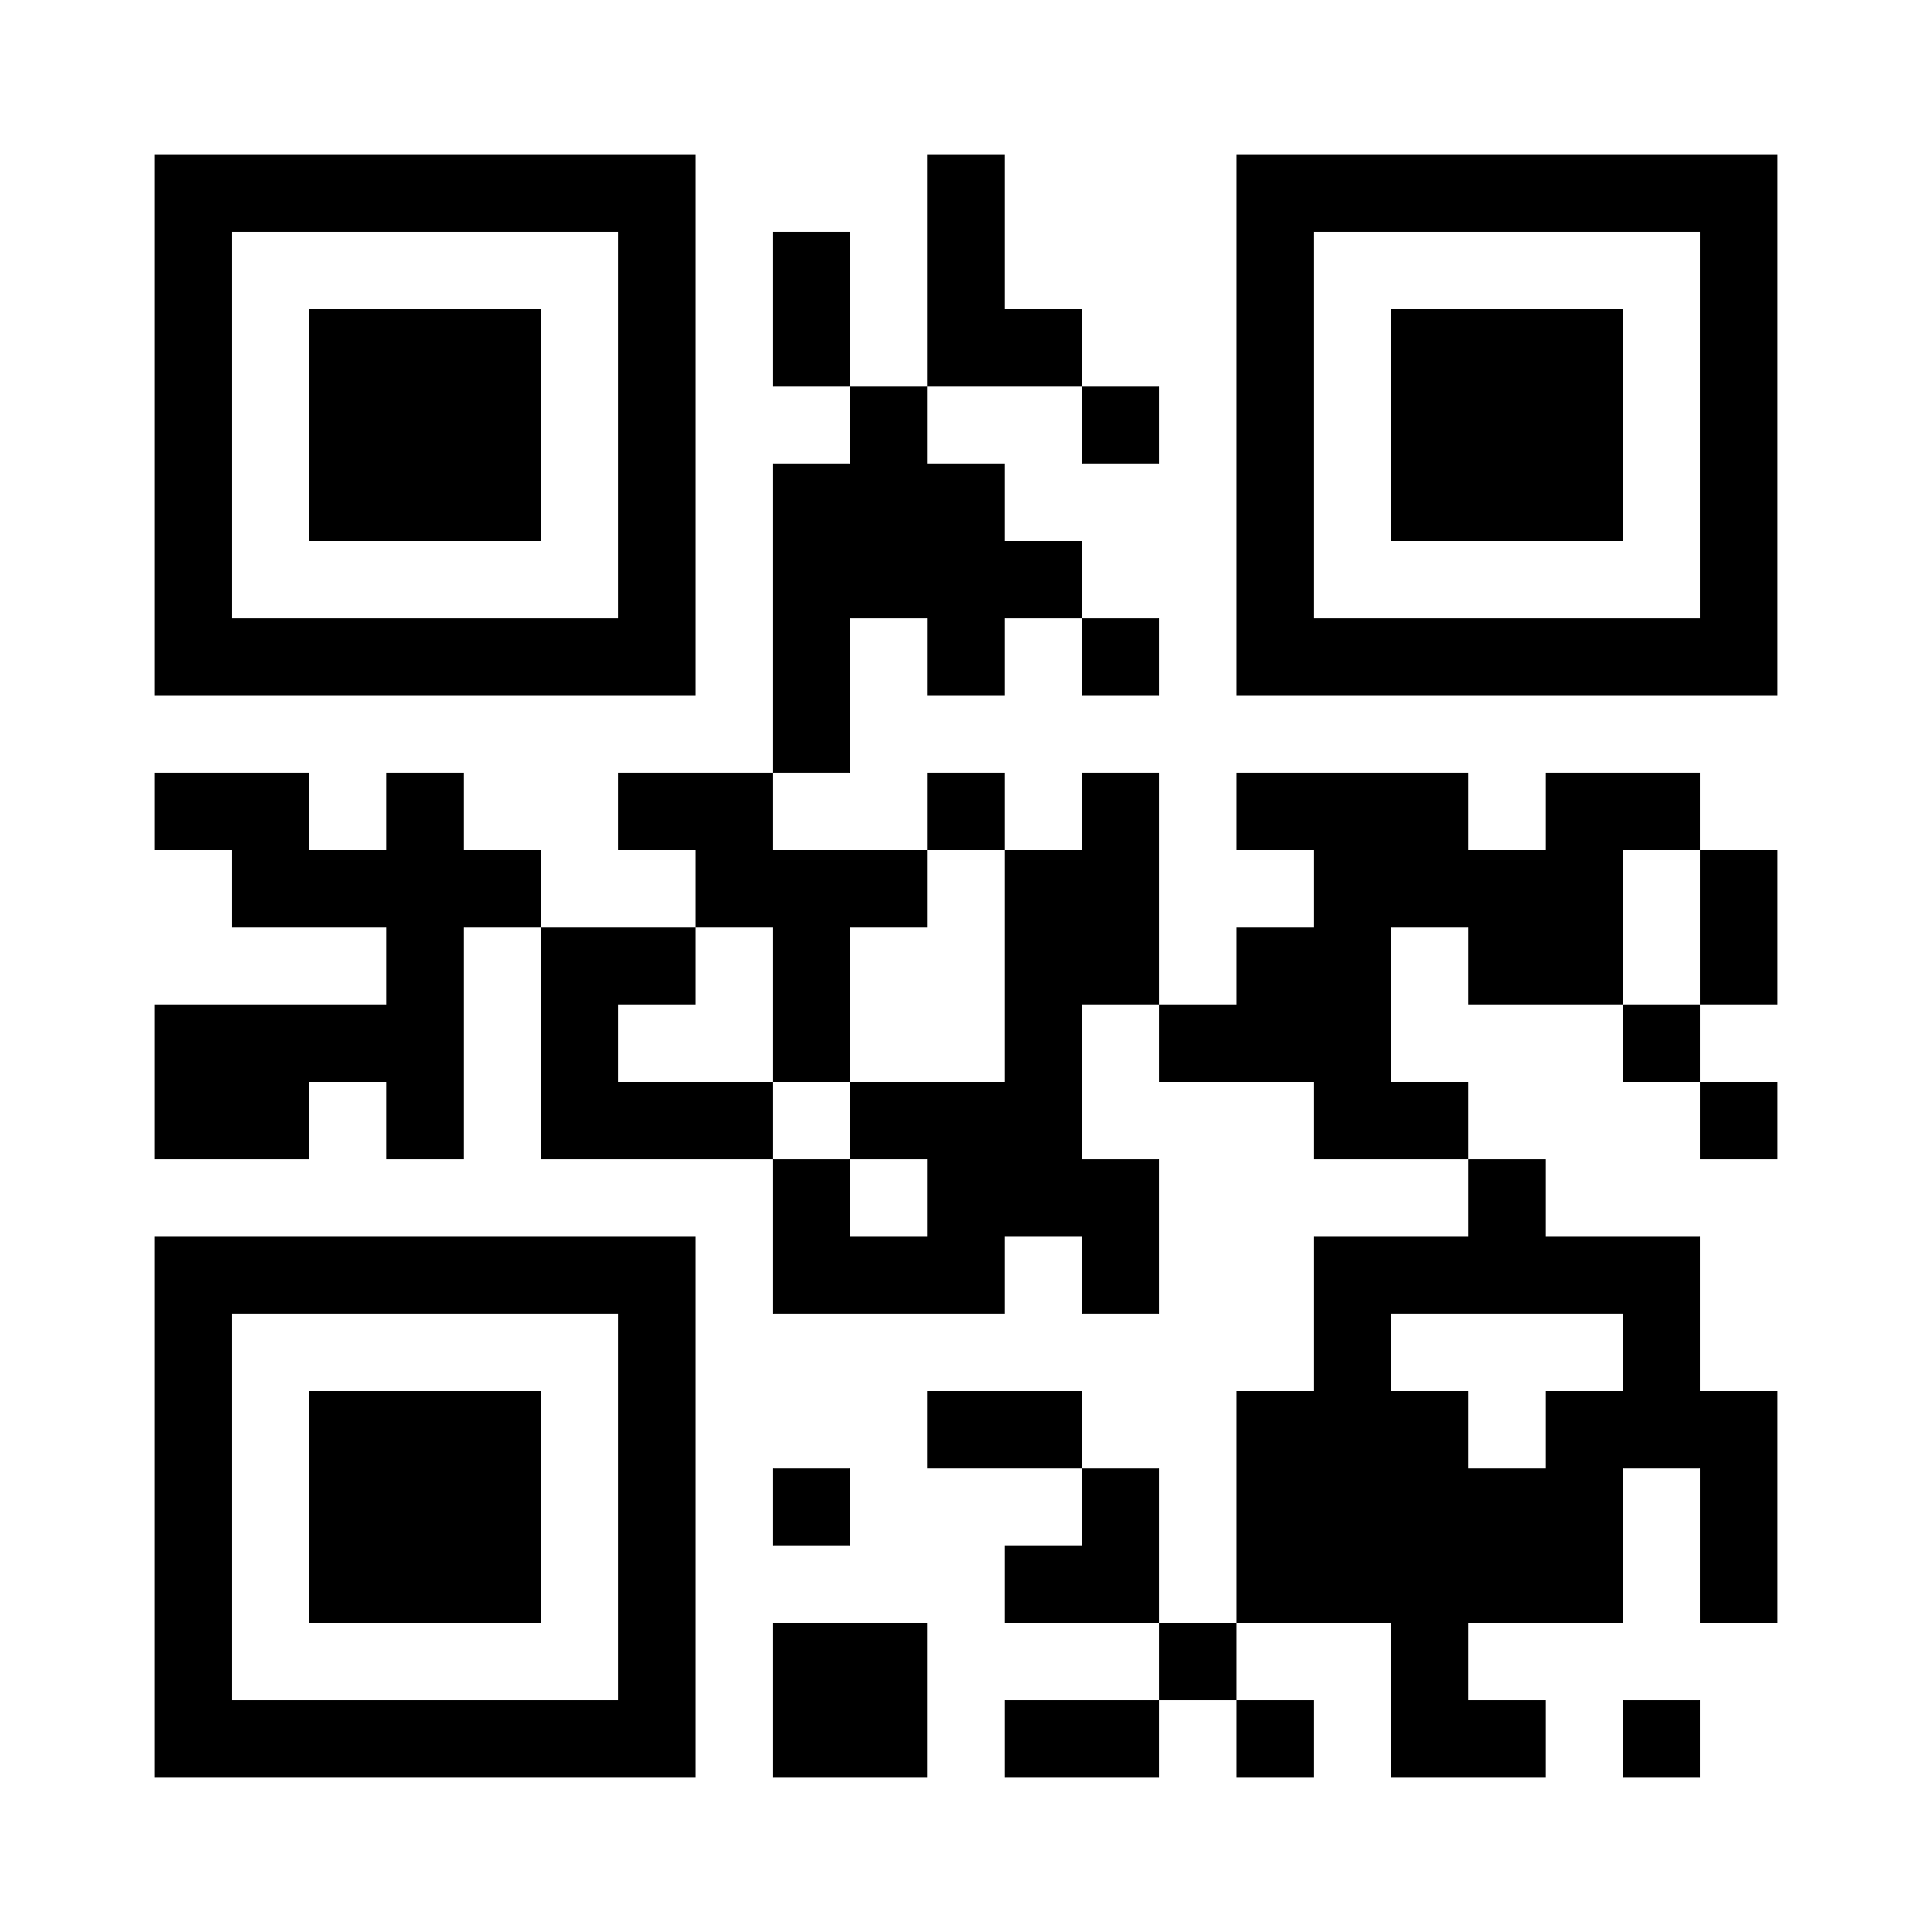 <?xml version="1.0" encoding="UTF-8"?>
<svg version="1.1" baseProfile="tiny" xmlns="http://www.w3.org/2000/svg" width="200" height="200">
<rect shape-rendering="optimizeSpeed"  x="0" y="0" width="200" height="200" fill="white" />
<rect shape-rendering="optimizeSpeed"  x="16" y="16" width="8" height="8" fill="black" />
<rect shape-rendering="optimizeSpeed"  x="24" y="16" width="8" height="8" fill="black" />
<rect shape-rendering="optimizeSpeed"  x="32" y="16" width="8" height="8" fill="black" />
<rect shape-rendering="optimizeSpeed"  x="40" y="16" width="8" height="8" fill="black" />
<rect shape-rendering="optimizeSpeed"  x="48" y="16" width="8" height="8" fill="black" />
<rect shape-rendering="optimizeSpeed"  x="56" y="16" width="8" height="8" fill="black" />
<rect shape-rendering="optimizeSpeed"  x="64" y="16" width="8" height="8" fill="black" />
<rect shape-rendering="optimizeSpeed"  x="96" y="16" width="8" height="8" fill="black" />
<rect shape-rendering="optimizeSpeed"  x="128" y="16" width="8" height="8" fill="black" />
<rect shape-rendering="optimizeSpeed"  x="136" y="16" width="8" height="8" fill="black" />
<rect shape-rendering="optimizeSpeed"  x="144" y="16" width="8" height="8" fill="black" />
<rect shape-rendering="optimizeSpeed"  x="152" y="16" width="8" height="8" fill="black" />
<rect shape-rendering="optimizeSpeed"  x="160" y="16" width="8" height="8" fill="black" />
<rect shape-rendering="optimizeSpeed"  x="168" y="16" width="8" height="8" fill="black" />
<rect shape-rendering="optimizeSpeed"  x="176" y="16" width="8" height="8" fill="black" />
<rect shape-rendering="optimizeSpeed"  x="16" y="24" width="8" height="8" fill="black" />
<rect shape-rendering="optimizeSpeed"  x="64" y="24" width="8" height="8" fill="black" />
<rect shape-rendering="optimizeSpeed"  x="80" y="24" width="8" height="8" fill="black" />
<rect shape-rendering="optimizeSpeed"  x="96" y="24" width="8" height="8" fill="black" />
<rect shape-rendering="optimizeSpeed"  x="128" y="24" width="8" height="8" fill="black" />
<rect shape-rendering="optimizeSpeed"  x="176" y="24" width="8" height="8" fill="black" />
<rect shape-rendering="optimizeSpeed"  x="16" y="32" width="8" height="8" fill="black" />
<rect shape-rendering="optimizeSpeed"  x="32" y="32" width="8" height="8" fill="black" />
<rect shape-rendering="optimizeSpeed"  x="40" y="32" width="8" height="8" fill="black" />
<rect shape-rendering="optimizeSpeed"  x="48" y="32" width="8" height="8" fill="black" />
<rect shape-rendering="optimizeSpeed"  x="64" y="32" width="8" height="8" fill="black" />
<rect shape-rendering="optimizeSpeed"  x="80" y="32" width="8" height="8" fill="black" />
<rect shape-rendering="optimizeSpeed"  x="96" y="32" width="8" height="8" fill="black" />
<rect shape-rendering="optimizeSpeed"  x="104" y="32" width="8" height="8" fill="black" />
<rect shape-rendering="optimizeSpeed"  x="128" y="32" width="8" height="8" fill="black" />
<rect shape-rendering="optimizeSpeed"  x="144" y="32" width="8" height="8" fill="black" />
<rect shape-rendering="optimizeSpeed"  x="152" y="32" width="8" height="8" fill="black" />
<rect shape-rendering="optimizeSpeed"  x="160" y="32" width="8" height="8" fill="black" />
<rect shape-rendering="optimizeSpeed"  x="176" y="32" width="8" height="8" fill="black" />
<rect shape-rendering="optimizeSpeed"  x="16" y="40" width="8" height="8" fill="black" />
<rect shape-rendering="optimizeSpeed"  x="32" y="40" width="8" height="8" fill="black" />
<rect shape-rendering="optimizeSpeed"  x="40" y="40" width="8" height="8" fill="black" />
<rect shape-rendering="optimizeSpeed"  x="48" y="40" width="8" height="8" fill="black" />
<rect shape-rendering="optimizeSpeed"  x="64" y="40" width="8" height="8" fill="black" />
<rect shape-rendering="optimizeSpeed"  x="88" y="40" width="8" height="8" fill="black" />
<rect shape-rendering="optimizeSpeed"  x="112" y="40" width="8" height="8" fill="black" />
<rect shape-rendering="optimizeSpeed"  x="128" y="40" width="8" height="8" fill="black" />
<rect shape-rendering="optimizeSpeed"  x="144" y="40" width="8" height="8" fill="black" />
<rect shape-rendering="optimizeSpeed"  x="152" y="40" width="8" height="8" fill="black" />
<rect shape-rendering="optimizeSpeed"  x="160" y="40" width="8" height="8" fill="black" />
<rect shape-rendering="optimizeSpeed"  x="176" y="40" width="8" height="8" fill="black" />
<rect shape-rendering="optimizeSpeed"  x="16" y="48" width="8" height="8" fill="black" />
<rect shape-rendering="optimizeSpeed"  x="32" y="48" width="8" height="8" fill="black" />
<rect shape-rendering="optimizeSpeed"  x="40" y="48" width="8" height="8" fill="black" />
<rect shape-rendering="optimizeSpeed"  x="48" y="48" width="8" height="8" fill="black" />
<rect shape-rendering="optimizeSpeed"  x="64" y="48" width="8" height="8" fill="black" />
<rect shape-rendering="optimizeSpeed"  x="80" y="48" width="8" height="8" fill="black" />
<rect shape-rendering="optimizeSpeed"  x="88" y="48" width="8" height="8" fill="black" />
<rect shape-rendering="optimizeSpeed"  x="96" y="48" width="8" height="8" fill="black" />
<rect shape-rendering="optimizeSpeed"  x="128" y="48" width="8" height="8" fill="black" />
<rect shape-rendering="optimizeSpeed"  x="144" y="48" width="8" height="8" fill="black" />
<rect shape-rendering="optimizeSpeed"  x="152" y="48" width="8" height="8" fill="black" />
<rect shape-rendering="optimizeSpeed"  x="160" y="48" width="8" height="8" fill="black" />
<rect shape-rendering="optimizeSpeed"  x="176" y="48" width="8" height="8" fill="black" />
<rect shape-rendering="optimizeSpeed"  x="16" y="56" width="8" height="8" fill="black" />
<rect shape-rendering="optimizeSpeed"  x="64" y="56" width="8" height="8" fill="black" />
<rect shape-rendering="optimizeSpeed"  x="80" y="56" width="8" height="8" fill="black" />
<rect shape-rendering="optimizeSpeed"  x="88" y="56" width="8" height="8" fill="black" />
<rect shape-rendering="optimizeSpeed"  x="96" y="56" width="8" height="8" fill="black" />
<rect shape-rendering="optimizeSpeed"  x="104" y="56" width="8" height="8" fill="black" />
<rect shape-rendering="optimizeSpeed"  x="128" y="56" width="8" height="8" fill="black" />
<rect shape-rendering="optimizeSpeed"  x="176" y="56" width="8" height="8" fill="black" />
<rect shape-rendering="optimizeSpeed"  x="16" y="64" width="8" height="8" fill="black" />
<rect shape-rendering="optimizeSpeed"  x="24" y="64" width="8" height="8" fill="black" />
<rect shape-rendering="optimizeSpeed"  x="32" y="64" width="8" height="8" fill="black" />
<rect shape-rendering="optimizeSpeed"  x="40" y="64" width="8" height="8" fill="black" />
<rect shape-rendering="optimizeSpeed"  x="48" y="64" width="8" height="8" fill="black" />
<rect shape-rendering="optimizeSpeed"  x="56" y="64" width="8" height="8" fill="black" />
<rect shape-rendering="optimizeSpeed"  x="64" y="64" width="8" height="8" fill="black" />
<rect shape-rendering="optimizeSpeed"  x="80" y="64" width="8" height="8" fill="black" />
<rect shape-rendering="optimizeSpeed"  x="96" y="64" width="8" height="8" fill="black" />
<rect shape-rendering="optimizeSpeed"  x="112" y="64" width="8" height="8" fill="black" />
<rect shape-rendering="optimizeSpeed"  x="128" y="64" width="8" height="8" fill="black" />
<rect shape-rendering="optimizeSpeed"  x="136" y="64" width="8" height="8" fill="black" />
<rect shape-rendering="optimizeSpeed"  x="144" y="64" width="8" height="8" fill="black" />
<rect shape-rendering="optimizeSpeed"  x="152" y="64" width="8" height="8" fill="black" />
<rect shape-rendering="optimizeSpeed"  x="160" y="64" width="8" height="8" fill="black" />
<rect shape-rendering="optimizeSpeed"  x="168" y="64" width="8" height="8" fill="black" />
<rect shape-rendering="optimizeSpeed"  x="176" y="64" width="8" height="8" fill="black" />
<rect shape-rendering="optimizeSpeed"  x="80" y="72" width="8" height="8" fill="black" />
<rect shape-rendering="optimizeSpeed"  x="16" y="80" width="8" height="8" fill="black" />
<rect shape-rendering="optimizeSpeed"  x="24" y="80" width="8" height="8" fill="black" />
<rect shape-rendering="optimizeSpeed"  x="40" y="80" width="8" height="8" fill="black" />
<rect shape-rendering="optimizeSpeed"  x="64" y="80" width="8" height="8" fill="black" />
<rect shape-rendering="optimizeSpeed"  x="72" y="80" width="8" height="8" fill="black" />
<rect shape-rendering="optimizeSpeed"  x="96" y="80" width="8" height="8" fill="black" />
<rect shape-rendering="optimizeSpeed"  x="112" y="80" width="8" height="8" fill="black" />
<rect shape-rendering="optimizeSpeed"  x="128" y="80" width="8" height="8" fill="black" />
<rect shape-rendering="optimizeSpeed"  x="136" y="80" width="8" height="8" fill="black" />
<rect shape-rendering="optimizeSpeed"  x="144" y="80" width="8" height="8" fill="black" />
<rect shape-rendering="optimizeSpeed"  x="160" y="80" width="8" height="8" fill="black" />
<rect shape-rendering="optimizeSpeed"  x="168" y="80" width="8" height="8" fill="black" />
<rect shape-rendering="optimizeSpeed"  x="24" y="88" width="8" height="8" fill="black" />
<rect shape-rendering="optimizeSpeed"  x="32" y="88" width="8" height="8" fill="black" />
<rect shape-rendering="optimizeSpeed"  x="40" y="88" width="8" height="8" fill="black" />
<rect shape-rendering="optimizeSpeed"  x="48" y="88" width="8" height="8" fill="black" />
<rect shape-rendering="optimizeSpeed"  x="72" y="88" width="8" height="8" fill="black" />
<rect shape-rendering="optimizeSpeed"  x="80" y="88" width="8" height="8" fill="black" />
<rect shape-rendering="optimizeSpeed"  x="88" y="88" width="8" height="8" fill="black" />
<rect shape-rendering="optimizeSpeed"  x="104" y="88" width="8" height="8" fill="black" />
<rect shape-rendering="optimizeSpeed"  x="112" y="88" width="8" height="8" fill="black" />
<rect shape-rendering="optimizeSpeed"  x="136" y="88" width="8" height="8" fill="black" />
<rect shape-rendering="optimizeSpeed"  x="144" y="88" width="8" height="8" fill="black" />
<rect shape-rendering="optimizeSpeed"  x="152" y="88" width="8" height="8" fill="black" />
<rect shape-rendering="optimizeSpeed"  x="160" y="88" width="8" height="8" fill="black" />
<rect shape-rendering="optimizeSpeed"  x="176" y="88" width="8" height="8" fill="black" />
<rect shape-rendering="optimizeSpeed"  x="40" y="96" width="8" height="8" fill="black" />
<rect shape-rendering="optimizeSpeed"  x="56" y="96" width="8" height="8" fill="black" />
<rect shape-rendering="optimizeSpeed"  x="64" y="96" width="8" height="8" fill="black" />
<rect shape-rendering="optimizeSpeed"  x="80" y="96" width="8" height="8" fill="black" />
<rect shape-rendering="optimizeSpeed"  x="104" y="96" width="8" height="8" fill="black" />
<rect shape-rendering="optimizeSpeed"  x="112" y="96" width="8" height="8" fill="black" />
<rect shape-rendering="optimizeSpeed"  x="128" y="96" width="8" height="8" fill="black" />
<rect shape-rendering="optimizeSpeed"  x="136" y="96" width="8" height="8" fill="black" />
<rect shape-rendering="optimizeSpeed"  x="152" y="96" width="8" height="8" fill="black" />
<rect shape-rendering="optimizeSpeed"  x="160" y="96" width="8" height="8" fill="black" />
<rect shape-rendering="optimizeSpeed"  x="176" y="96" width="8" height="8" fill="black" />
<rect shape-rendering="optimizeSpeed"  x="16" y="104" width="8" height="8" fill="black" />
<rect shape-rendering="optimizeSpeed"  x="24" y="104" width="8" height="8" fill="black" />
<rect shape-rendering="optimizeSpeed"  x="32" y="104" width="8" height="8" fill="black" />
<rect shape-rendering="optimizeSpeed"  x="40" y="104" width="8" height="8" fill="black" />
<rect shape-rendering="optimizeSpeed"  x="56" y="104" width="8" height="8" fill="black" />
<rect shape-rendering="optimizeSpeed"  x="80" y="104" width="8" height="8" fill="black" />
<rect shape-rendering="optimizeSpeed"  x="104" y="104" width="8" height="8" fill="black" />
<rect shape-rendering="optimizeSpeed"  x="120" y="104" width="8" height="8" fill="black" />
<rect shape-rendering="optimizeSpeed"  x="128" y="104" width="8" height="8" fill="black" />
<rect shape-rendering="optimizeSpeed"  x="136" y="104" width="8" height="8" fill="black" />
<rect shape-rendering="optimizeSpeed"  x="168" y="104" width="8" height="8" fill="black" />
<rect shape-rendering="optimizeSpeed"  x="16" y="112" width="8" height="8" fill="black" />
<rect shape-rendering="optimizeSpeed"  x="24" y="112" width="8" height="8" fill="black" />
<rect shape-rendering="optimizeSpeed"  x="40" y="112" width="8" height="8" fill="black" />
<rect shape-rendering="optimizeSpeed"  x="56" y="112" width="8" height="8" fill="black" />
<rect shape-rendering="optimizeSpeed"  x="64" y="112" width="8" height="8" fill="black" />
<rect shape-rendering="optimizeSpeed"  x="72" y="112" width="8" height="8" fill="black" />
<rect shape-rendering="optimizeSpeed"  x="88" y="112" width="8" height="8" fill="black" />
<rect shape-rendering="optimizeSpeed"  x="96" y="112" width="8" height="8" fill="black" />
<rect shape-rendering="optimizeSpeed"  x="104" y="112" width="8" height="8" fill="black" />
<rect shape-rendering="optimizeSpeed"  x="136" y="112" width="8" height="8" fill="black" />
<rect shape-rendering="optimizeSpeed"  x="144" y="112" width="8" height="8" fill="black" />
<rect shape-rendering="optimizeSpeed"  x="176" y="112" width="8" height="8" fill="black" />
<rect shape-rendering="optimizeSpeed"  x="80" y="120" width="8" height="8" fill="black" />
<rect shape-rendering="optimizeSpeed"  x="96" y="120" width="8" height="8" fill="black" />
<rect shape-rendering="optimizeSpeed"  x="104" y="120" width="8" height="8" fill="black" />
<rect shape-rendering="optimizeSpeed"  x="112" y="120" width="8" height="8" fill="black" />
<rect shape-rendering="optimizeSpeed"  x="152" y="120" width="8" height="8" fill="black" />
<rect shape-rendering="optimizeSpeed"  x="16" y="128" width="8" height="8" fill="black" />
<rect shape-rendering="optimizeSpeed"  x="24" y="128" width="8" height="8" fill="black" />
<rect shape-rendering="optimizeSpeed"  x="32" y="128" width="8" height="8" fill="black" />
<rect shape-rendering="optimizeSpeed"  x="40" y="128" width="8" height="8" fill="black" />
<rect shape-rendering="optimizeSpeed"  x="48" y="128" width="8" height="8" fill="black" />
<rect shape-rendering="optimizeSpeed"  x="56" y="128" width="8" height="8" fill="black" />
<rect shape-rendering="optimizeSpeed"  x="64" y="128" width="8" height="8" fill="black" />
<rect shape-rendering="optimizeSpeed"  x="80" y="128" width="8" height="8" fill="black" />
<rect shape-rendering="optimizeSpeed"  x="88" y="128" width="8" height="8" fill="black" />
<rect shape-rendering="optimizeSpeed"  x="96" y="128" width="8" height="8" fill="black" />
<rect shape-rendering="optimizeSpeed"  x="112" y="128" width="8" height="8" fill="black" />
<rect shape-rendering="optimizeSpeed"  x="136" y="128" width="8" height="8" fill="black" />
<rect shape-rendering="optimizeSpeed"  x="144" y="128" width="8" height="8" fill="black" />
<rect shape-rendering="optimizeSpeed"  x="152" y="128" width="8" height="8" fill="black" />
<rect shape-rendering="optimizeSpeed"  x="160" y="128" width="8" height="8" fill="black" />
<rect shape-rendering="optimizeSpeed"  x="168" y="128" width="8" height="8" fill="black" />
<rect shape-rendering="optimizeSpeed"  x="16" y="136" width="8" height="8" fill="black" />
<rect shape-rendering="optimizeSpeed"  x="64" y="136" width="8" height="8" fill="black" />
<rect shape-rendering="optimizeSpeed"  x="136" y="136" width="8" height="8" fill="black" />
<rect shape-rendering="optimizeSpeed"  x="168" y="136" width="8" height="8" fill="black" />
<rect shape-rendering="optimizeSpeed"  x="16" y="144" width="8" height="8" fill="black" />
<rect shape-rendering="optimizeSpeed"  x="32" y="144" width="8" height="8" fill="black" />
<rect shape-rendering="optimizeSpeed"  x="40" y="144" width="8" height="8" fill="black" />
<rect shape-rendering="optimizeSpeed"  x="48" y="144" width="8" height="8" fill="black" />
<rect shape-rendering="optimizeSpeed"  x="64" y="144" width="8" height="8" fill="black" />
<rect shape-rendering="optimizeSpeed"  x="96" y="144" width="8" height="8" fill="black" />
<rect shape-rendering="optimizeSpeed"  x="104" y="144" width="8" height="8" fill="black" />
<rect shape-rendering="optimizeSpeed"  x="128" y="144" width="8" height="8" fill="black" />
<rect shape-rendering="optimizeSpeed"  x="136" y="144" width="8" height="8" fill="black" />
<rect shape-rendering="optimizeSpeed"  x="144" y="144" width="8" height="8" fill="black" />
<rect shape-rendering="optimizeSpeed"  x="160" y="144" width="8" height="8" fill="black" />
<rect shape-rendering="optimizeSpeed"  x="168" y="144" width="8" height="8" fill="black" />
<rect shape-rendering="optimizeSpeed"  x="176" y="144" width="8" height="8" fill="black" />
<rect shape-rendering="optimizeSpeed"  x="16" y="152" width="8" height="8" fill="black" />
<rect shape-rendering="optimizeSpeed"  x="32" y="152" width="8" height="8" fill="black" />
<rect shape-rendering="optimizeSpeed"  x="40" y="152" width="8" height="8" fill="black" />
<rect shape-rendering="optimizeSpeed"  x="48" y="152" width="8" height="8" fill="black" />
<rect shape-rendering="optimizeSpeed"  x="64" y="152" width="8" height="8" fill="black" />
<rect shape-rendering="optimizeSpeed"  x="80" y="152" width="8" height="8" fill="black" />
<rect shape-rendering="optimizeSpeed"  x="112" y="152" width="8" height="8" fill="black" />
<rect shape-rendering="optimizeSpeed"  x="128" y="152" width="8" height="8" fill="black" />
<rect shape-rendering="optimizeSpeed"  x="136" y="152" width="8" height="8" fill="black" />
<rect shape-rendering="optimizeSpeed"  x="144" y="152" width="8" height="8" fill="black" />
<rect shape-rendering="optimizeSpeed"  x="152" y="152" width="8" height="8" fill="black" />
<rect shape-rendering="optimizeSpeed"  x="160" y="152" width="8" height="8" fill="black" />
<rect shape-rendering="optimizeSpeed"  x="176" y="152" width="8" height="8" fill="black" />
<rect shape-rendering="optimizeSpeed"  x="16" y="160" width="8" height="8" fill="black" />
<rect shape-rendering="optimizeSpeed"  x="32" y="160" width="8" height="8" fill="black" />
<rect shape-rendering="optimizeSpeed"  x="40" y="160" width="8" height="8" fill="black" />
<rect shape-rendering="optimizeSpeed"  x="48" y="160" width="8" height="8" fill="black" />
<rect shape-rendering="optimizeSpeed"  x="64" y="160" width="8" height="8" fill="black" />
<rect shape-rendering="optimizeSpeed"  x="104" y="160" width="8" height="8" fill="black" />
<rect shape-rendering="optimizeSpeed"  x="112" y="160" width="8" height="8" fill="black" />
<rect shape-rendering="optimizeSpeed"  x="128" y="160" width="8" height="8" fill="black" />
<rect shape-rendering="optimizeSpeed"  x="136" y="160" width="8" height="8" fill="black" />
<rect shape-rendering="optimizeSpeed"  x="144" y="160" width="8" height="8" fill="black" />
<rect shape-rendering="optimizeSpeed"  x="152" y="160" width="8" height="8" fill="black" />
<rect shape-rendering="optimizeSpeed"  x="160" y="160" width="8" height="8" fill="black" />
<rect shape-rendering="optimizeSpeed"  x="176" y="160" width="8" height="8" fill="black" />
<rect shape-rendering="optimizeSpeed"  x="16" y="168" width="8" height="8" fill="black" />
<rect shape-rendering="optimizeSpeed"  x="64" y="168" width="8" height="8" fill="black" />
<rect shape-rendering="optimizeSpeed"  x="80" y="168" width="8" height="8" fill="black" />
<rect shape-rendering="optimizeSpeed"  x="88" y="168" width="8" height="8" fill="black" />
<rect shape-rendering="optimizeSpeed"  x="120" y="168" width="8" height="8" fill="black" />
<rect shape-rendering="optimizeSpeed"  x="144" y="168" width="8" height="8" fill="black" />
<rect shape-rendering="optimizeSpeed"  x="16" y="176" width="8" height="8" fill="black" />
<rect shape-rendering="optimizeSpeed"  x="24" y="176" width="8" height="8" fill="black" />
<rect shape-rendering="optimizeSpeed"  x="32" y="176" width="8" height="8" fill="black" />
<rect shape-rendering="optimizeSpeed"  x="40" y="176" width="8" height="8" fill="black" />
<rect shape-rendering="optimizeSpeed"  x="48" y="176" width="8" height="8" fill="black" />
<rect shape-rendering="optimizeSpeed"  x="56" y="176" width="8" height="8" fill="black" />
<rect shape-rendering="optimizeSpeed"  x="64" y="176" width="8" height="8" fill="black" />
<rect shape-rendering="optimizeSpeed"  x="80" y="176" width="8" height="8" fill="black" />
<rect shape-rendering="optimizeSpeed"  x="88" y="176" width="8" height="8" fill="black" />
<rect shape-rendering="optimizeSpeed"  x="104" y="176" width="8" height="8" fill="black" />
<rect shape-rendering="optimizeSpeed"  x="112" y="176" width="8" height="8" fill="black" />
<rect shape-rendering="optimizeSpeed"  x="128" y="176" width="8" height="8" fill="black" />
<rect shape-rendering="optimizeSpeed"  x="144" y="176" width="8" height="8" fill="black" />
<rect shape-rendering="optimizeSpeed"  x="152" y="176" width="8" height="8" fill="black" />
<rect shape-rendering="optimizeSpeed"  x="168" y="176" width="8" height="8" fill="black" /></svg>